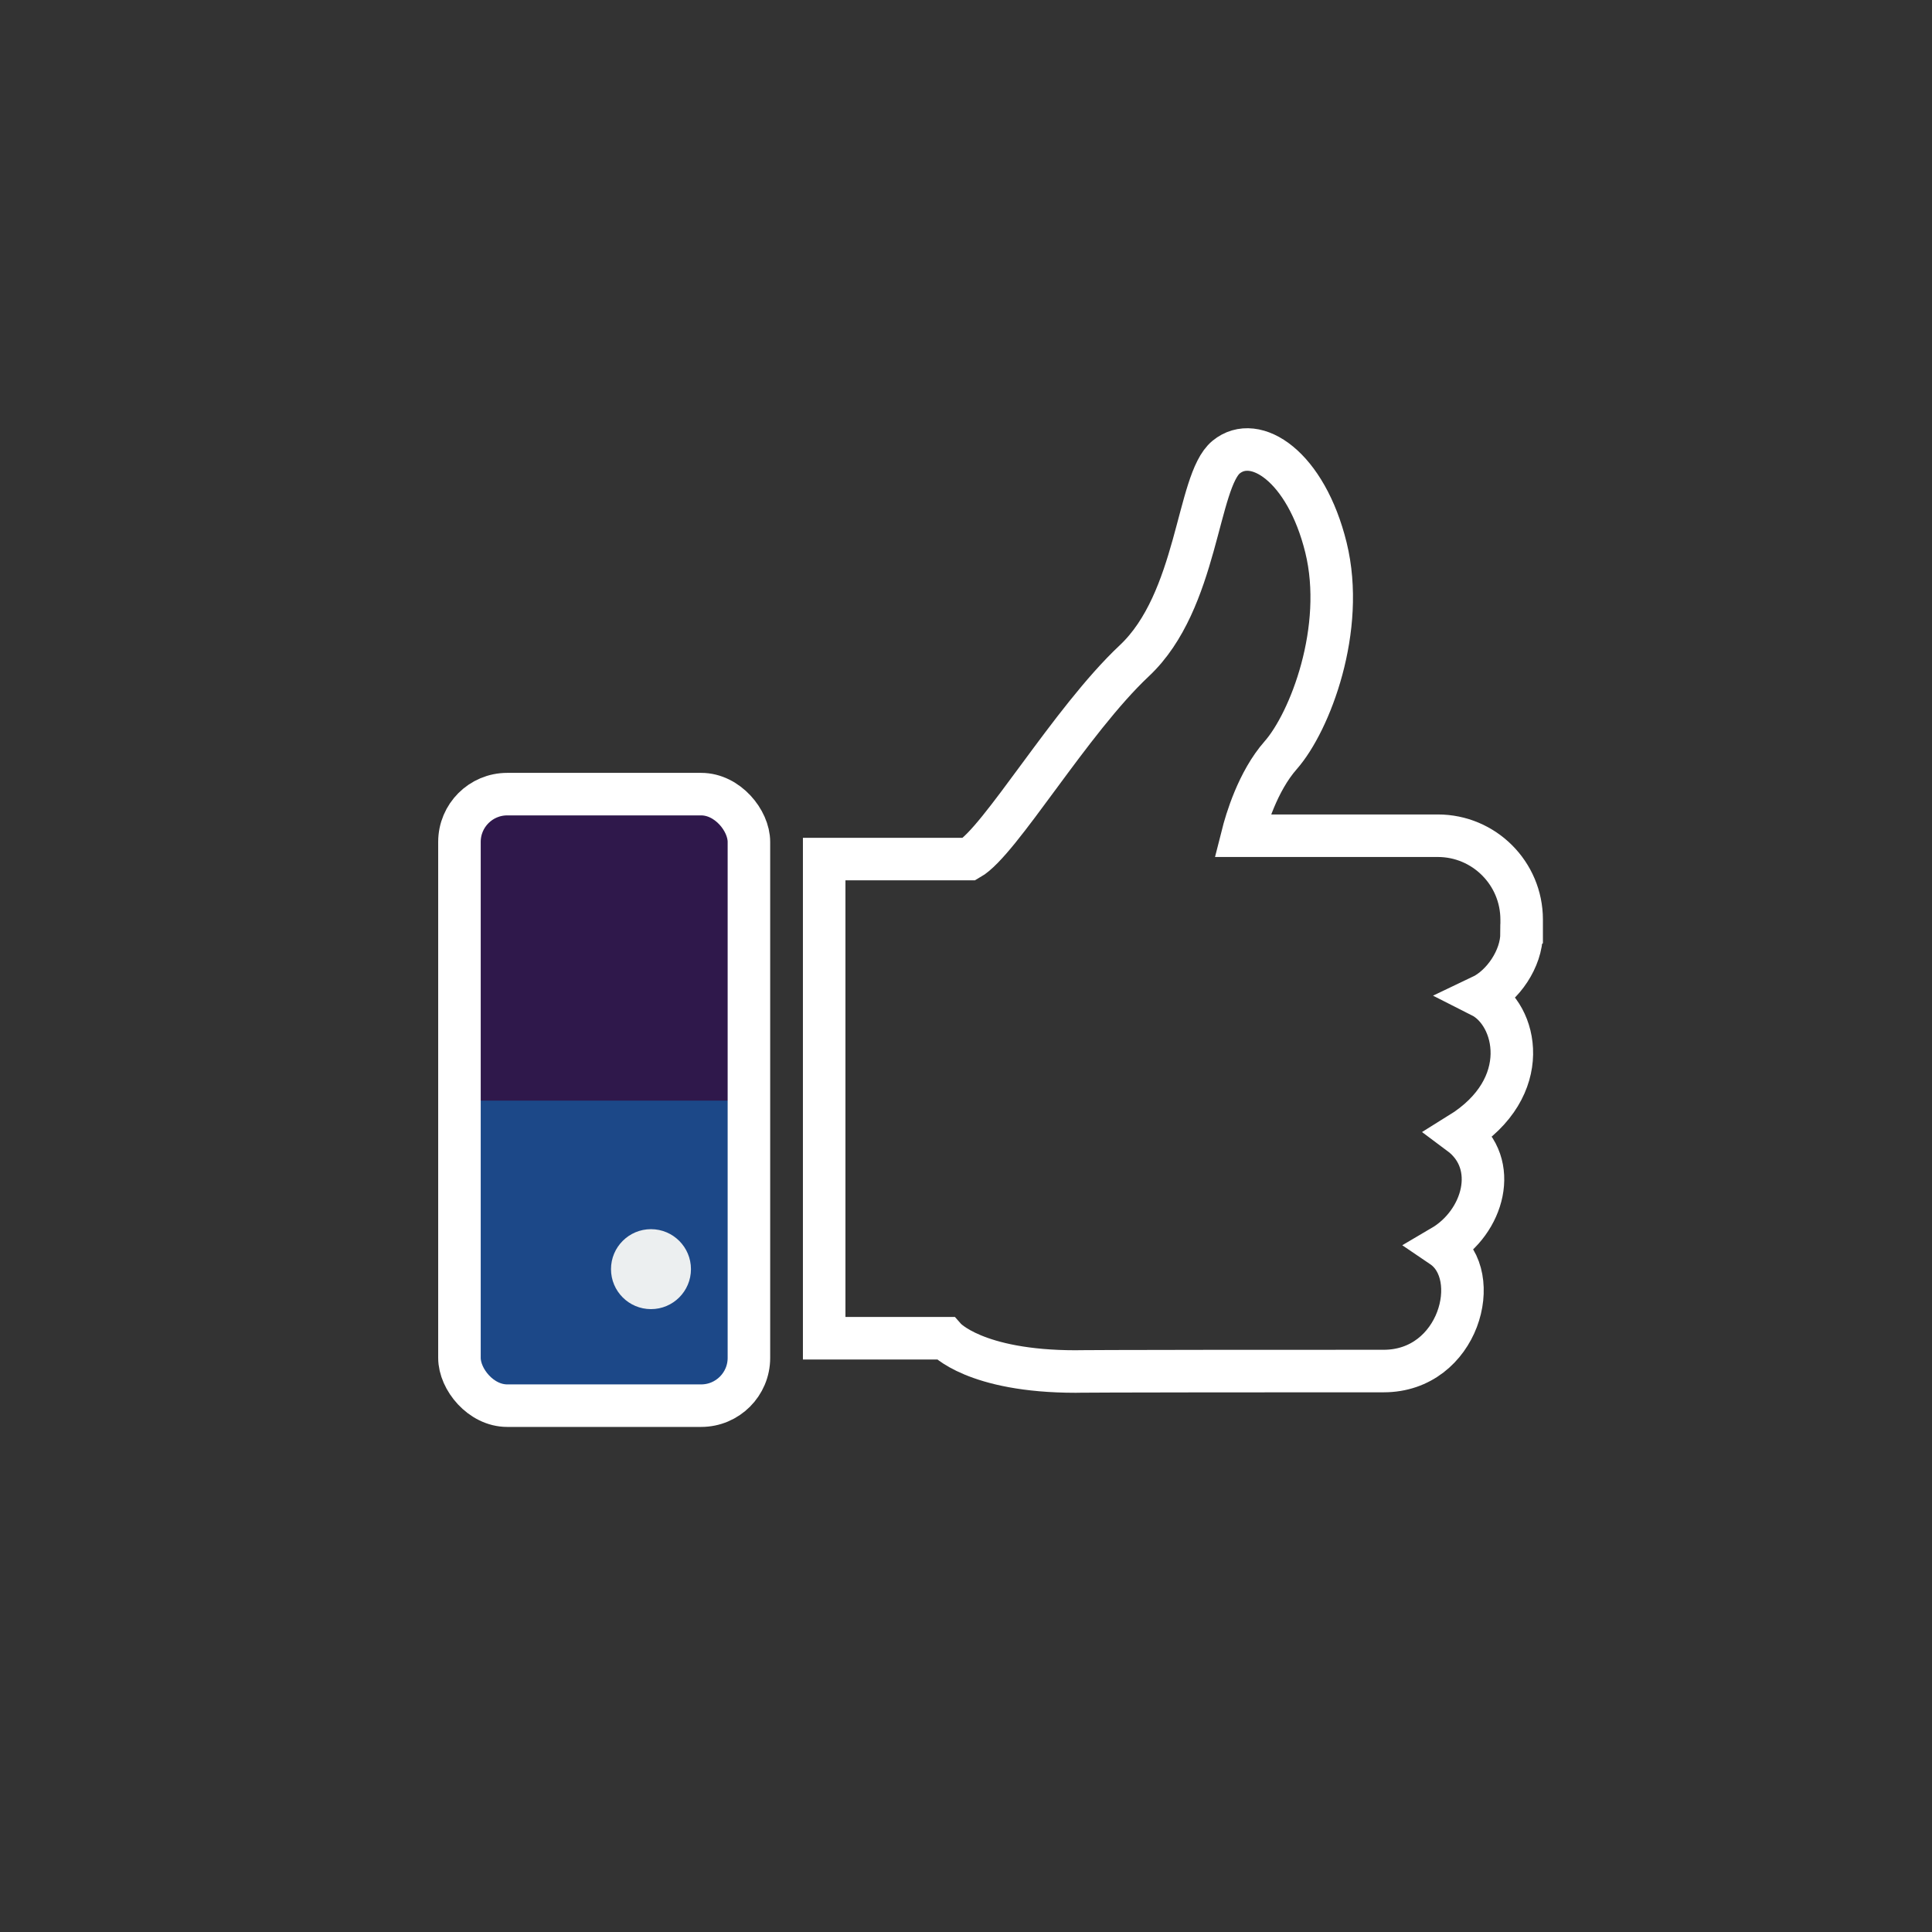 <?xml version="1.0" encoding="UTF-8"?><svg xmlns="http://www.w3.org/2000/svg" viewBox="0 0 288 288"><rect x="0" y="0" width="288" height="288" fill="#333333" stroke="none"/><defs><style>.cls-1{fill:#eceff0;}.cls-2{fill:#2f184b;}.cls-3{fill:#0091e4;mix-blend-mode:multiply;opacity:.4;}.cls-4{fill:none;stroke:#fff;stroke-miterlimit:10;stroke-width:6.34px;}.cls-5{isolation:isolate;}</style></defs><g class="cls-5"><g id="Layer_1"><g><g><path class="cls-4" d="m226.83,139.16v-2.08c0-6.9-5.6-12.5-12.5-12.5h-29.14c.58-2.3,2.29-8.1,5.72-12,4.37-4.96,9.72-18.85,6.75-30.95-2.98-12.1-10.52-17.06-14.88-13.49-4.37,3.57-4.17,21.43-13.69,30.36-9.52,8.93-20.04,26.98-24.6,29.56h-21.63v71.43h18.06s4.36,4.96,19.44,4.96c.33,0-.83-.07,45.9-.07,11.23,0,15.01-14.29,8.71-18.56,6.17-3.62,8.68-12.34,2.64-16.83,11.13-6.9,8.49-17.81,3.21-20.48,3.22-1.53,6-5.62,6-9.34Z"/><rect class="cls-2" x="68.49" y="118.38" width="43.15" height="91.16" rx="7.12" ry="7.12"/><path class="cls-3" d="m68.49,164.07v38.36c0,3.93,3.19,7.12,7.12,7.12h28.92c3.93,0,7.12-3.19,7.12-7.12v-38.36h-43.15Z"/><rect class="cls-4" x="68.49" y="118.38" width="43.15" height="91.16" rx="7.12" ry="7.12"/></g><path class="cls-1" d="m103,189.19c0,3.29-2.67,5.96-5.96,5.96s-5.96-2.67-5.96-5.96,2.67-5.96,5.96-5.96,5.96,2.67,5.96,5.96Z"/></g></g></g></svg>